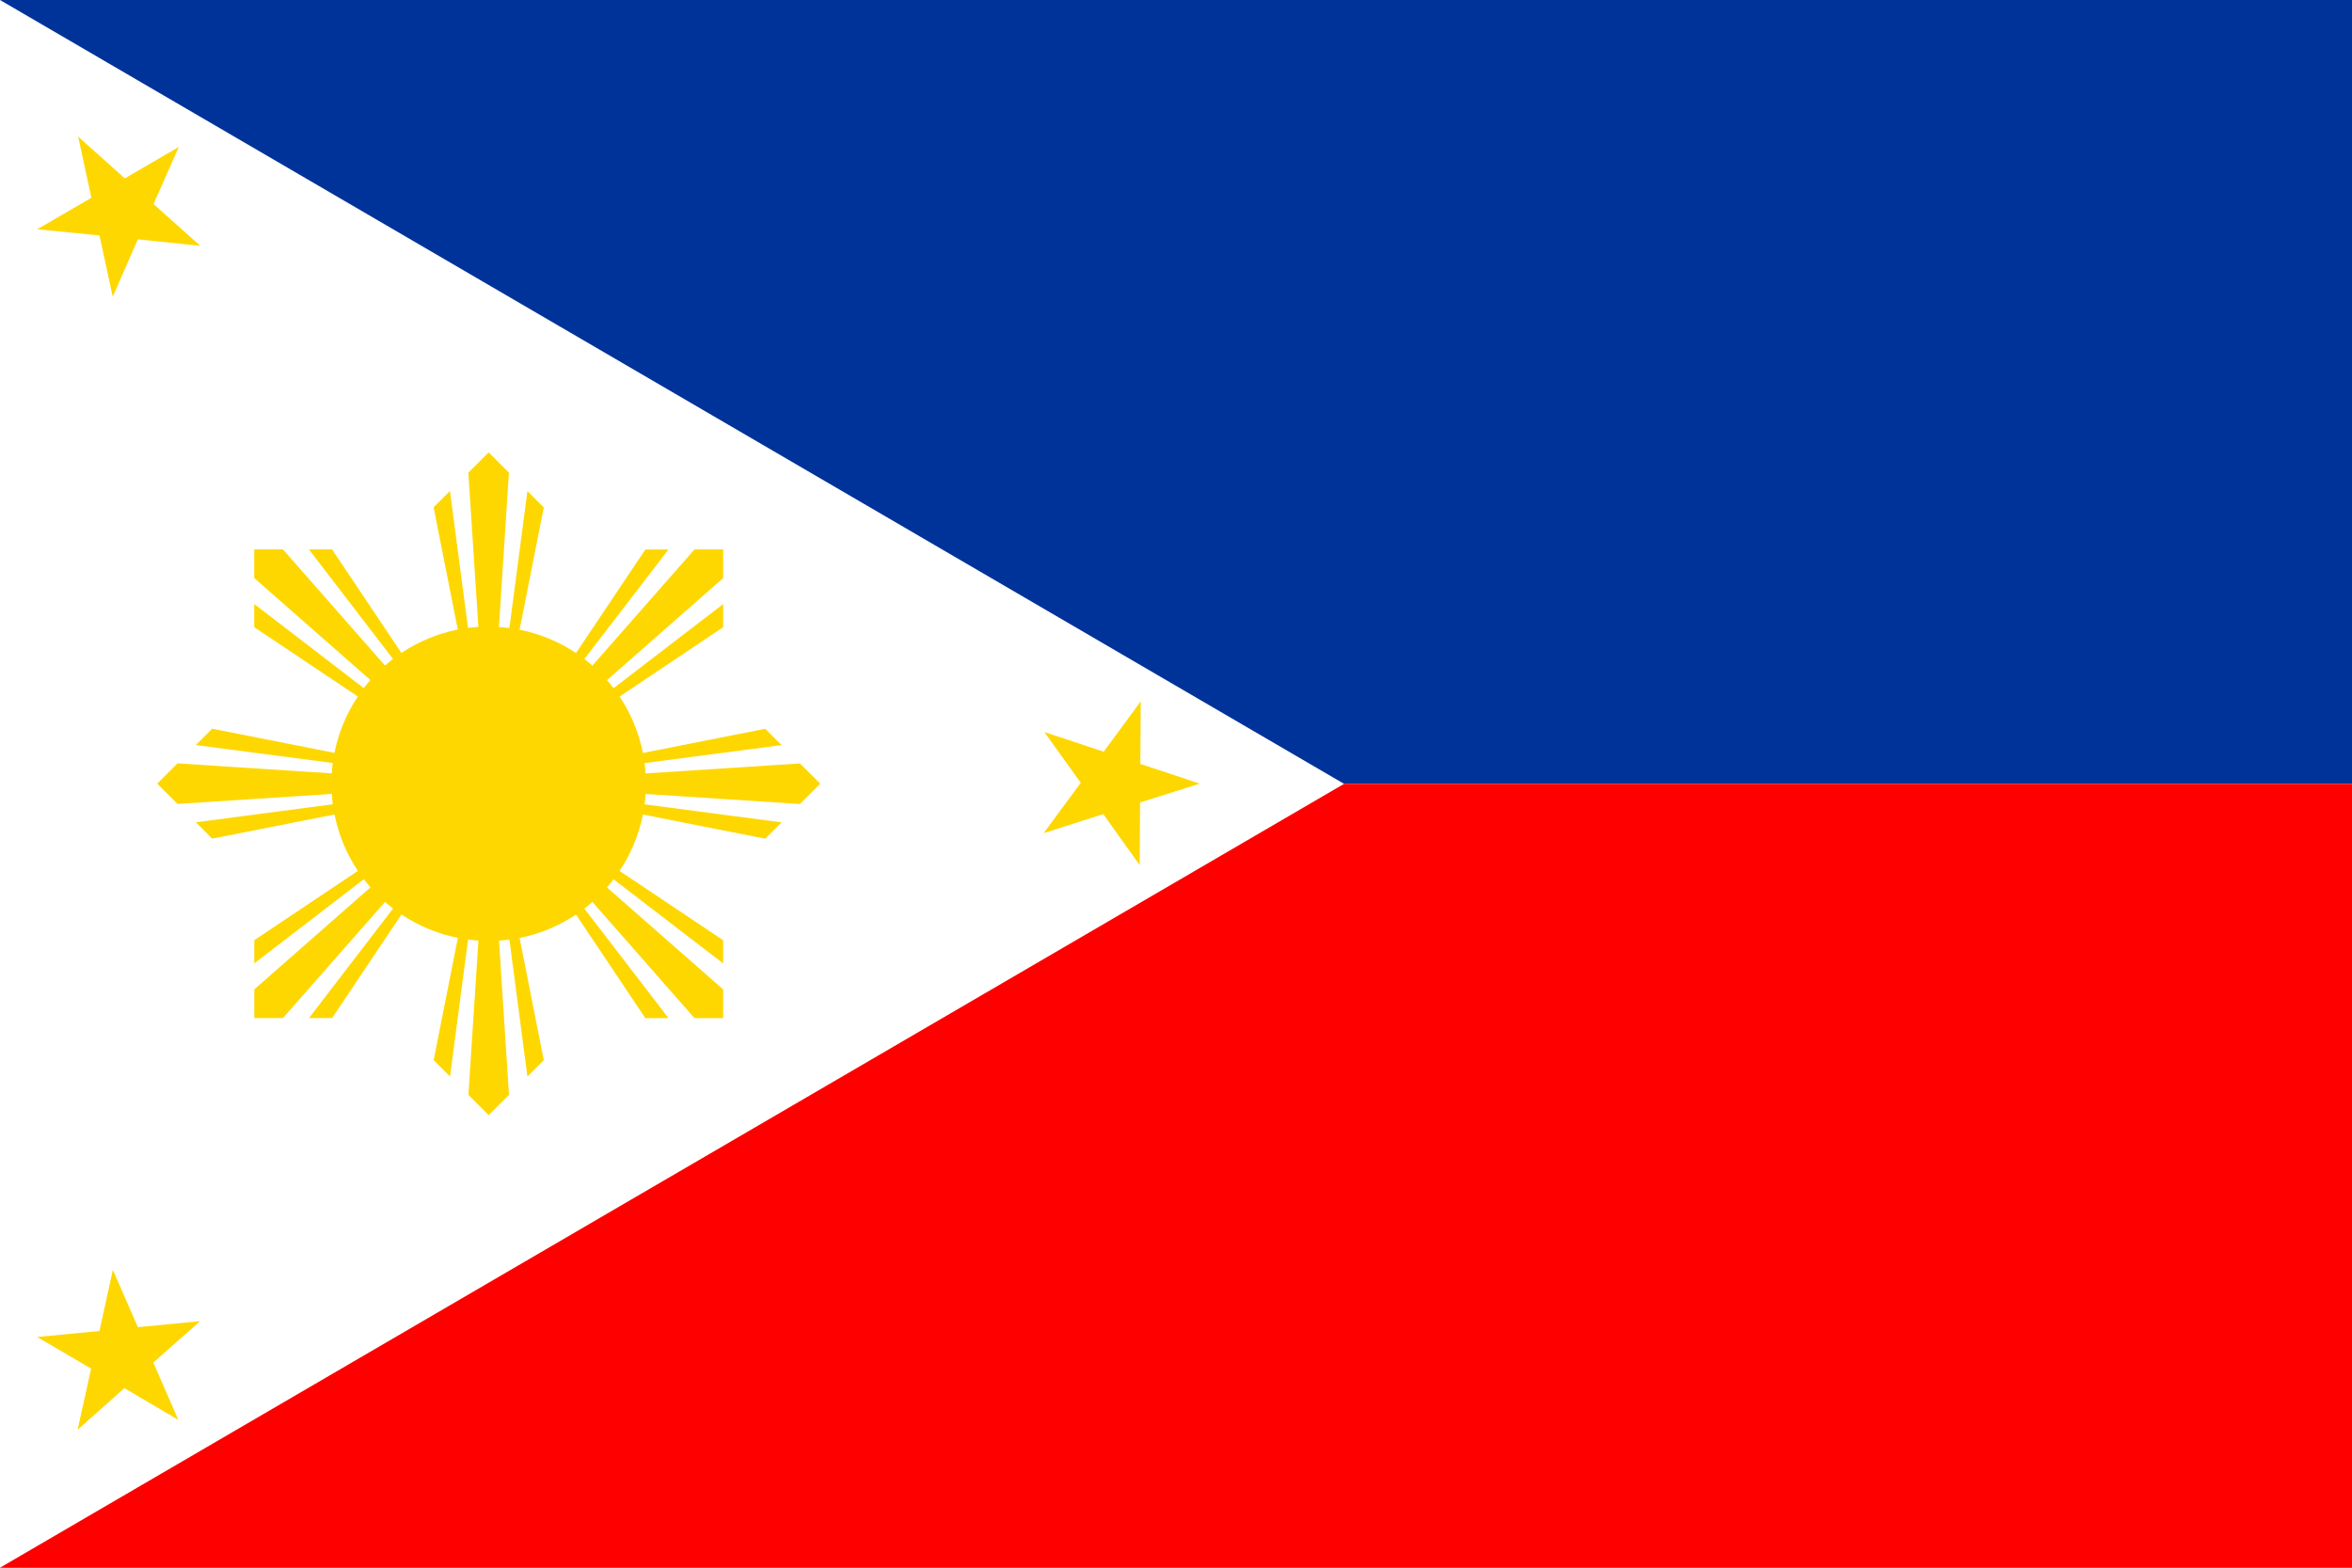 <?xml version="1.0" encoding="UTF-8"?>
<svg id="Layer_2" data-name="Layer 2" xmlns="http://www.w3.org/2000/svg" viewBox="0 0 33.945 22.631">
  <rect x="0" y="0" width="33.945" height="22.631" fill="#333333" stroke="none"/>
  <g id="_Ñëîé_1" data-name="Ñëîé 1">
    <g>
      <rect x="0" width="33.945" height="22.63" fill="#fff"/>
      <polygon points="0 0 19.398 11.315 0 22.631 0 0" fill="#fff" fill-rule="evenodd"/>
      <g>
        <polygon points="0 0 33.945 0 33.945 11.315 19.398 11.315 0 0" fill="#039" fill-rule="evenodd"/>
        <polygon points="19.398 11.315 33.945 11.315 33.945 22.63 0 22.63 19.398 11.315 19.398 11.315" fill="red" fill-rule="evenodd"/>
      </g>
      <g>
        <polygon points=".538 3.309 1.319 2.855 1.128 1.972 1.801 2.575 2.581 2.121 2.216 2.946 2.89 3.548 1.99 3.455 1.627 4.283 1.436 3.399 .538 3.309" fill="#fed700" fill-rule="evenodd"/>
        <polygon points=".536 19.3 1.435 19.213 1.629 18.331 1.99 19.158 2.888 19.071 2.213 19.669 2.574 20.497 1.795 20.038 1.12 20.639 1.315 19.756 .536 19.3" fill="#fed700" fill-rule="evenodd"/>
        <polygon points="15.072 10.567 15.929 10.851 16.464 10.124 16.458 11.027 17.315 11.312 16.454 11.584 16.448 12.488 15.923 11.752 15.062 12.027 15.598 11.3 15.072 10.567" fill="#fed700" fill-rule="evenodd"/>
        <path d="M7.202,9.052c.05.003.1.008.15.014l.26-1.977.236.236-.349,1.765c.296.059.571.175.814.337l1.001-1.495h.334l-1.214,1.581c.04.031.078.062.116.095l1.473-1.677h.414v.414l-1.677,1.473c.033.038.065.076.095.116l1.582-1.214v.334l-1.495,1.001c.162.242.278.518.337.814l1.765-.349.236.236-1.977.259c.006.05.011.1.015.15l2.227-.145.293.293-.293.293-2.227-.145c-.003.05-.008.101-.015.15l1.977.26-.236.236-1.765-.349c-.059.296-.175.571-.337.814l1.495,1.001v.334l-1.582-1.214c-.031.04-.062.079-.095.117l1.677,1.473v.414h-.414l-1.473-1.677c-.038.033-.076.065-.116.096l1.214,1.581h-.334s-1.001-1.495-1.001-1.495c-.242.162-.518.279-.814.337l.349,1.765-.236.236-.26-1.977c-.05.007-.099.011-.15.015l.144,2.227-.293.292-.293-.293.145-2.227c-.05-.003-.101-.008-.15-.015l-.26,1.977-.236-.236.349-1.765c-.296-.059-.571-.175-.814-.337l-1.001,1.495h-.334l1.214-1.581c-.04-.031-.079-.063-.116-.096l-1.473,1.677h-.414v-.414l1.677-1.473c-.033-.038-.065-.077-.096-.117l-1.581,1.214v-.334l1.495-1.001c-.162-.242-.278-.518-.337-.814l-1.765.349-.236-.236,1.976-.26c-.006-.049-.011-.1-.014-.15l-2.227.145-.293-.293.292-.293,2.227.145c.003-.05.008-.1.015-.15l-1.977-.259.236-.236,1.765.349c.059-.296.176-.571.337-.814l-1.495-1.001v-.334l1.581,1.214c.03-.04.062-.079.096-.116l-1.677-1.473v-.414h.414l1.473,1.677c.038-.033.077-.065.116-.095l-1.214-1.582h.334l1.001,1.495c.242-.162.518-.278.814-.337l-.349-1.765.236-.236.26,1.977c.049-.006.099-.011.15-.014l-.145-2.227.293-.293.293.293-.144,2.227Z" fill="#fed700" fill-rule="evenodd"/>
      </g>
    </g>
  </g>
</svg>